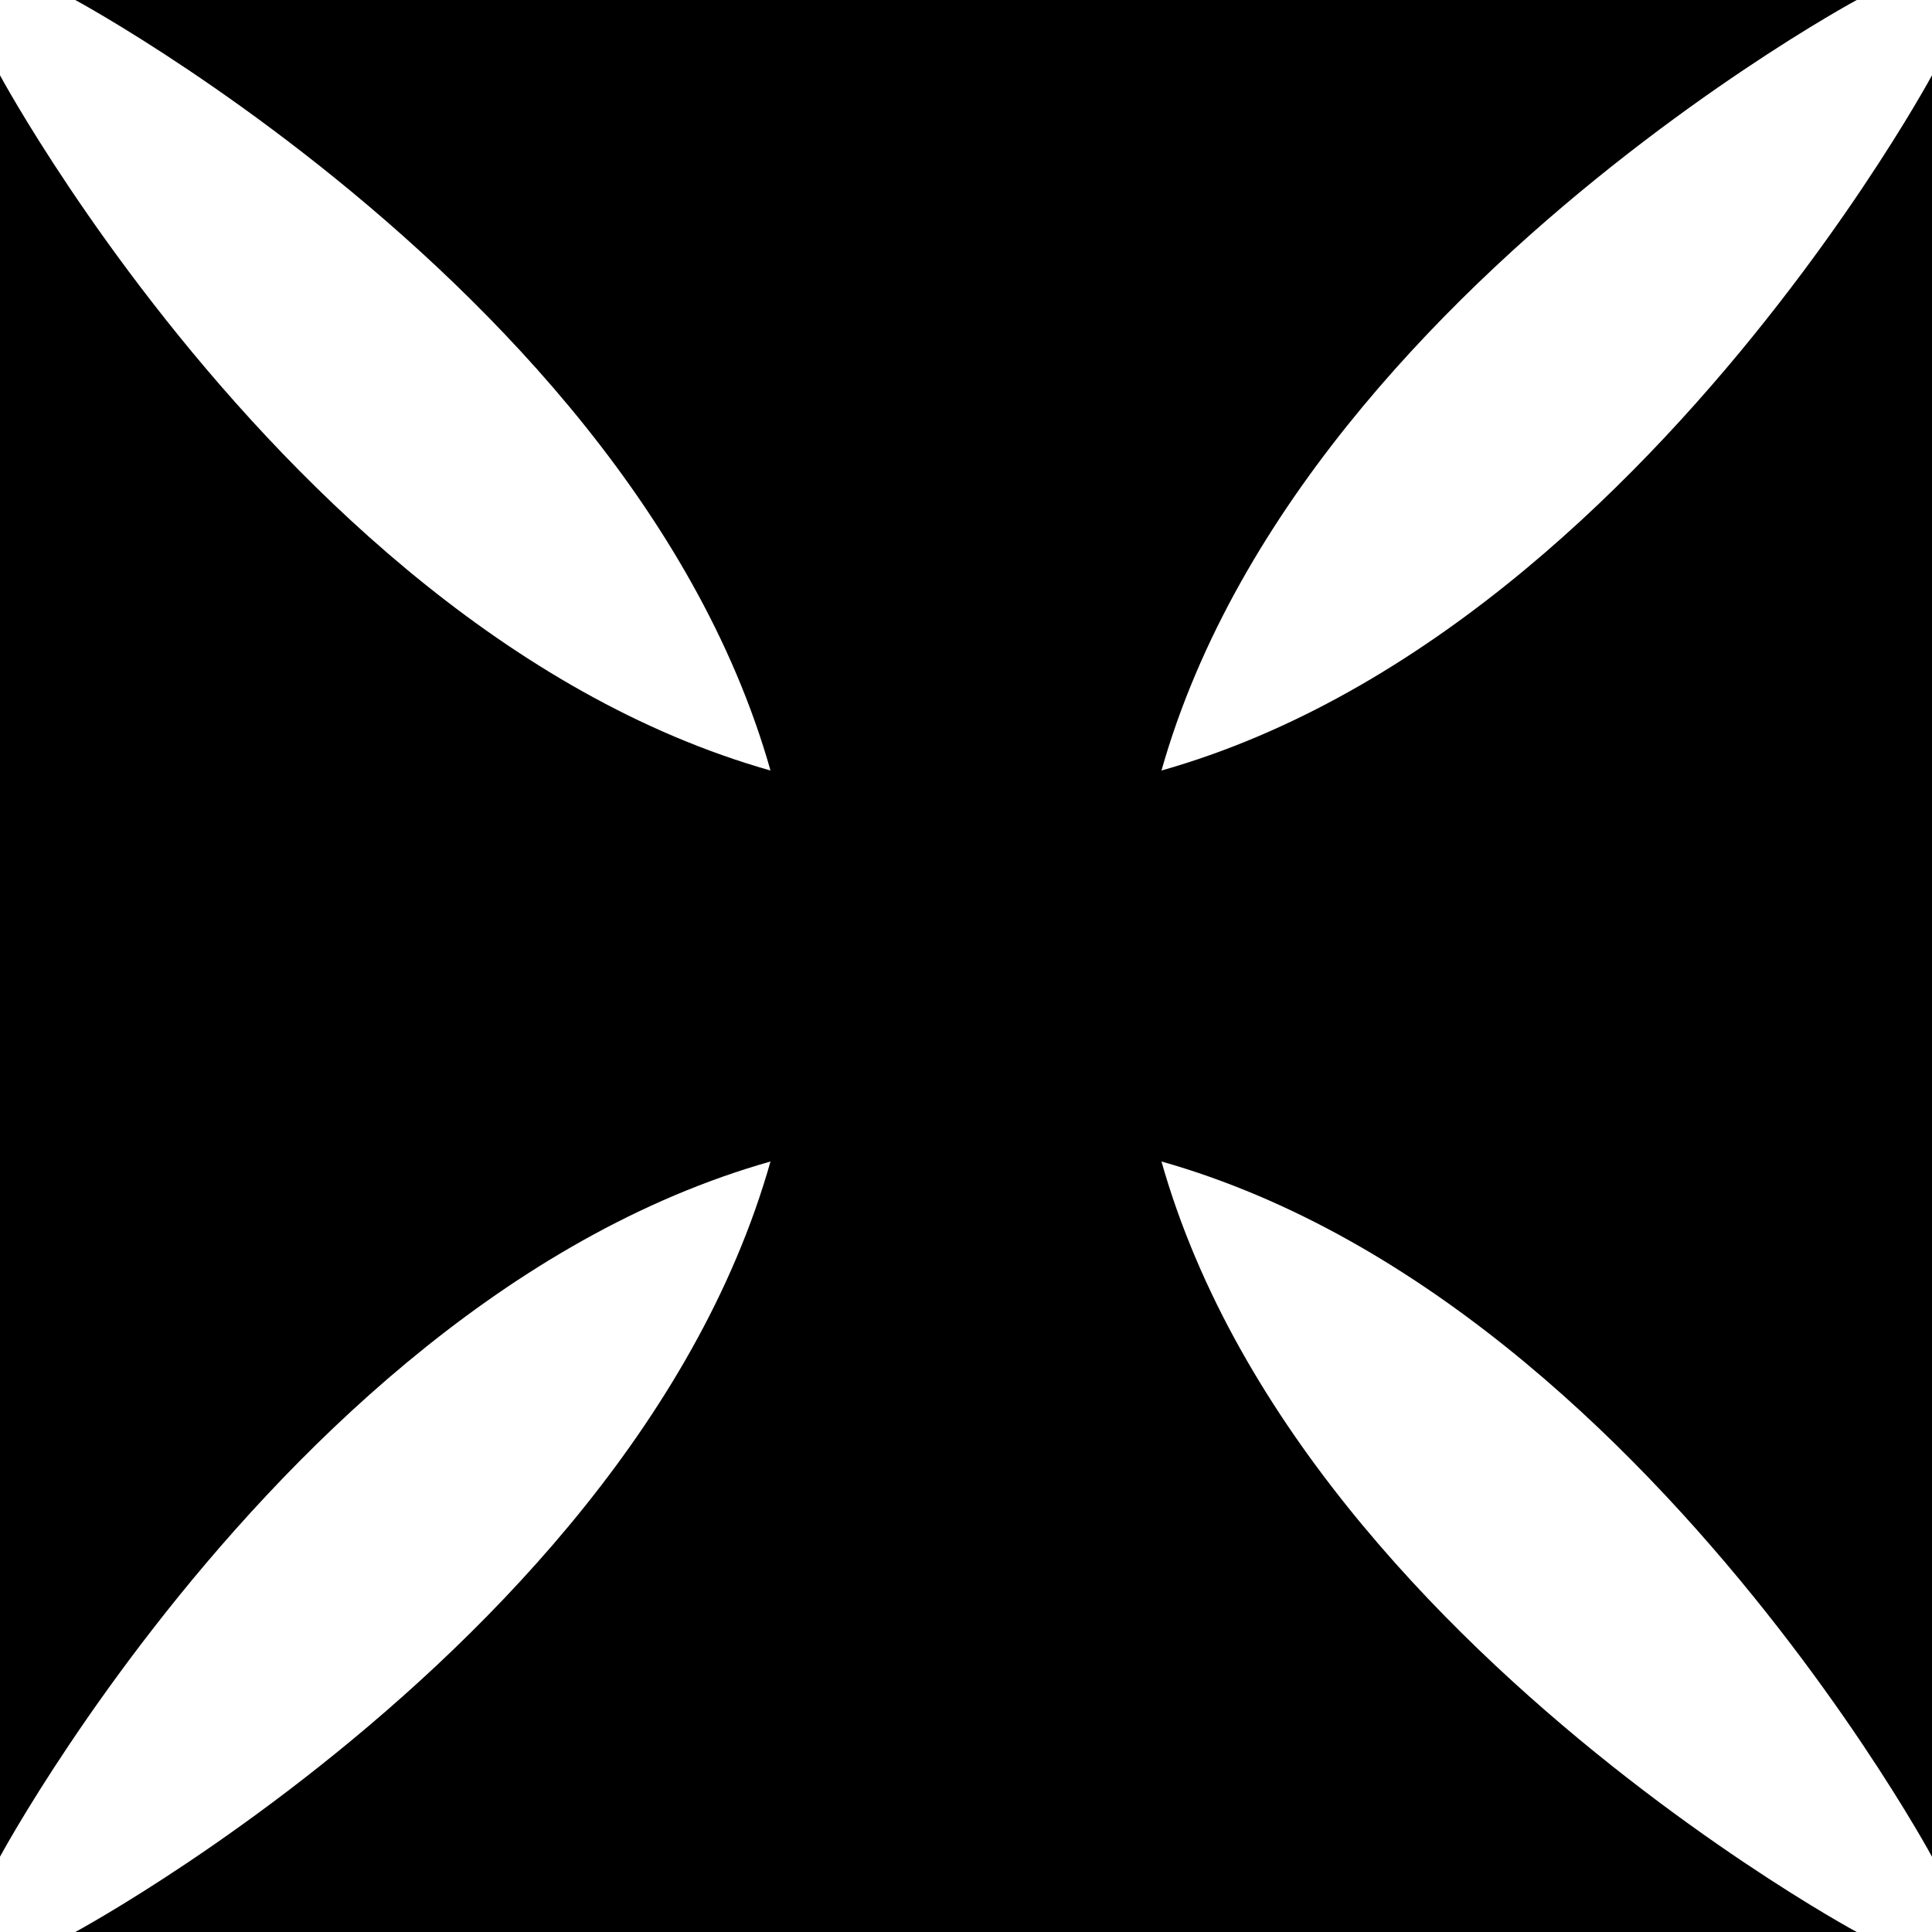 <svg xmlns="http://www.w3.org/2000/svg" width="231" height="231" viewBox="0 0 231 231">
  <g id="mmusuyidee" transform="translate(-555.001 -346.999)">
    <path id="Union_16" data-name="Union 16" d="M106.5,231H0s86.434-46.52,86.434-115.5S0,0,0,0H213S126.566,46.52,126.566,115.5,213,231,213,231Z" transform="translate(564 347)"/>
    <path id="Union_17" data-name="Union 17" d="M106.5,231H0s86.434-46.52,86.434-115.5S0,0,0,0H213S126.566,46.52,126.566,115.5,213,231,213,231Z" transform="translate(786 356) rotate(90)"/>
  </g>
</svg>

